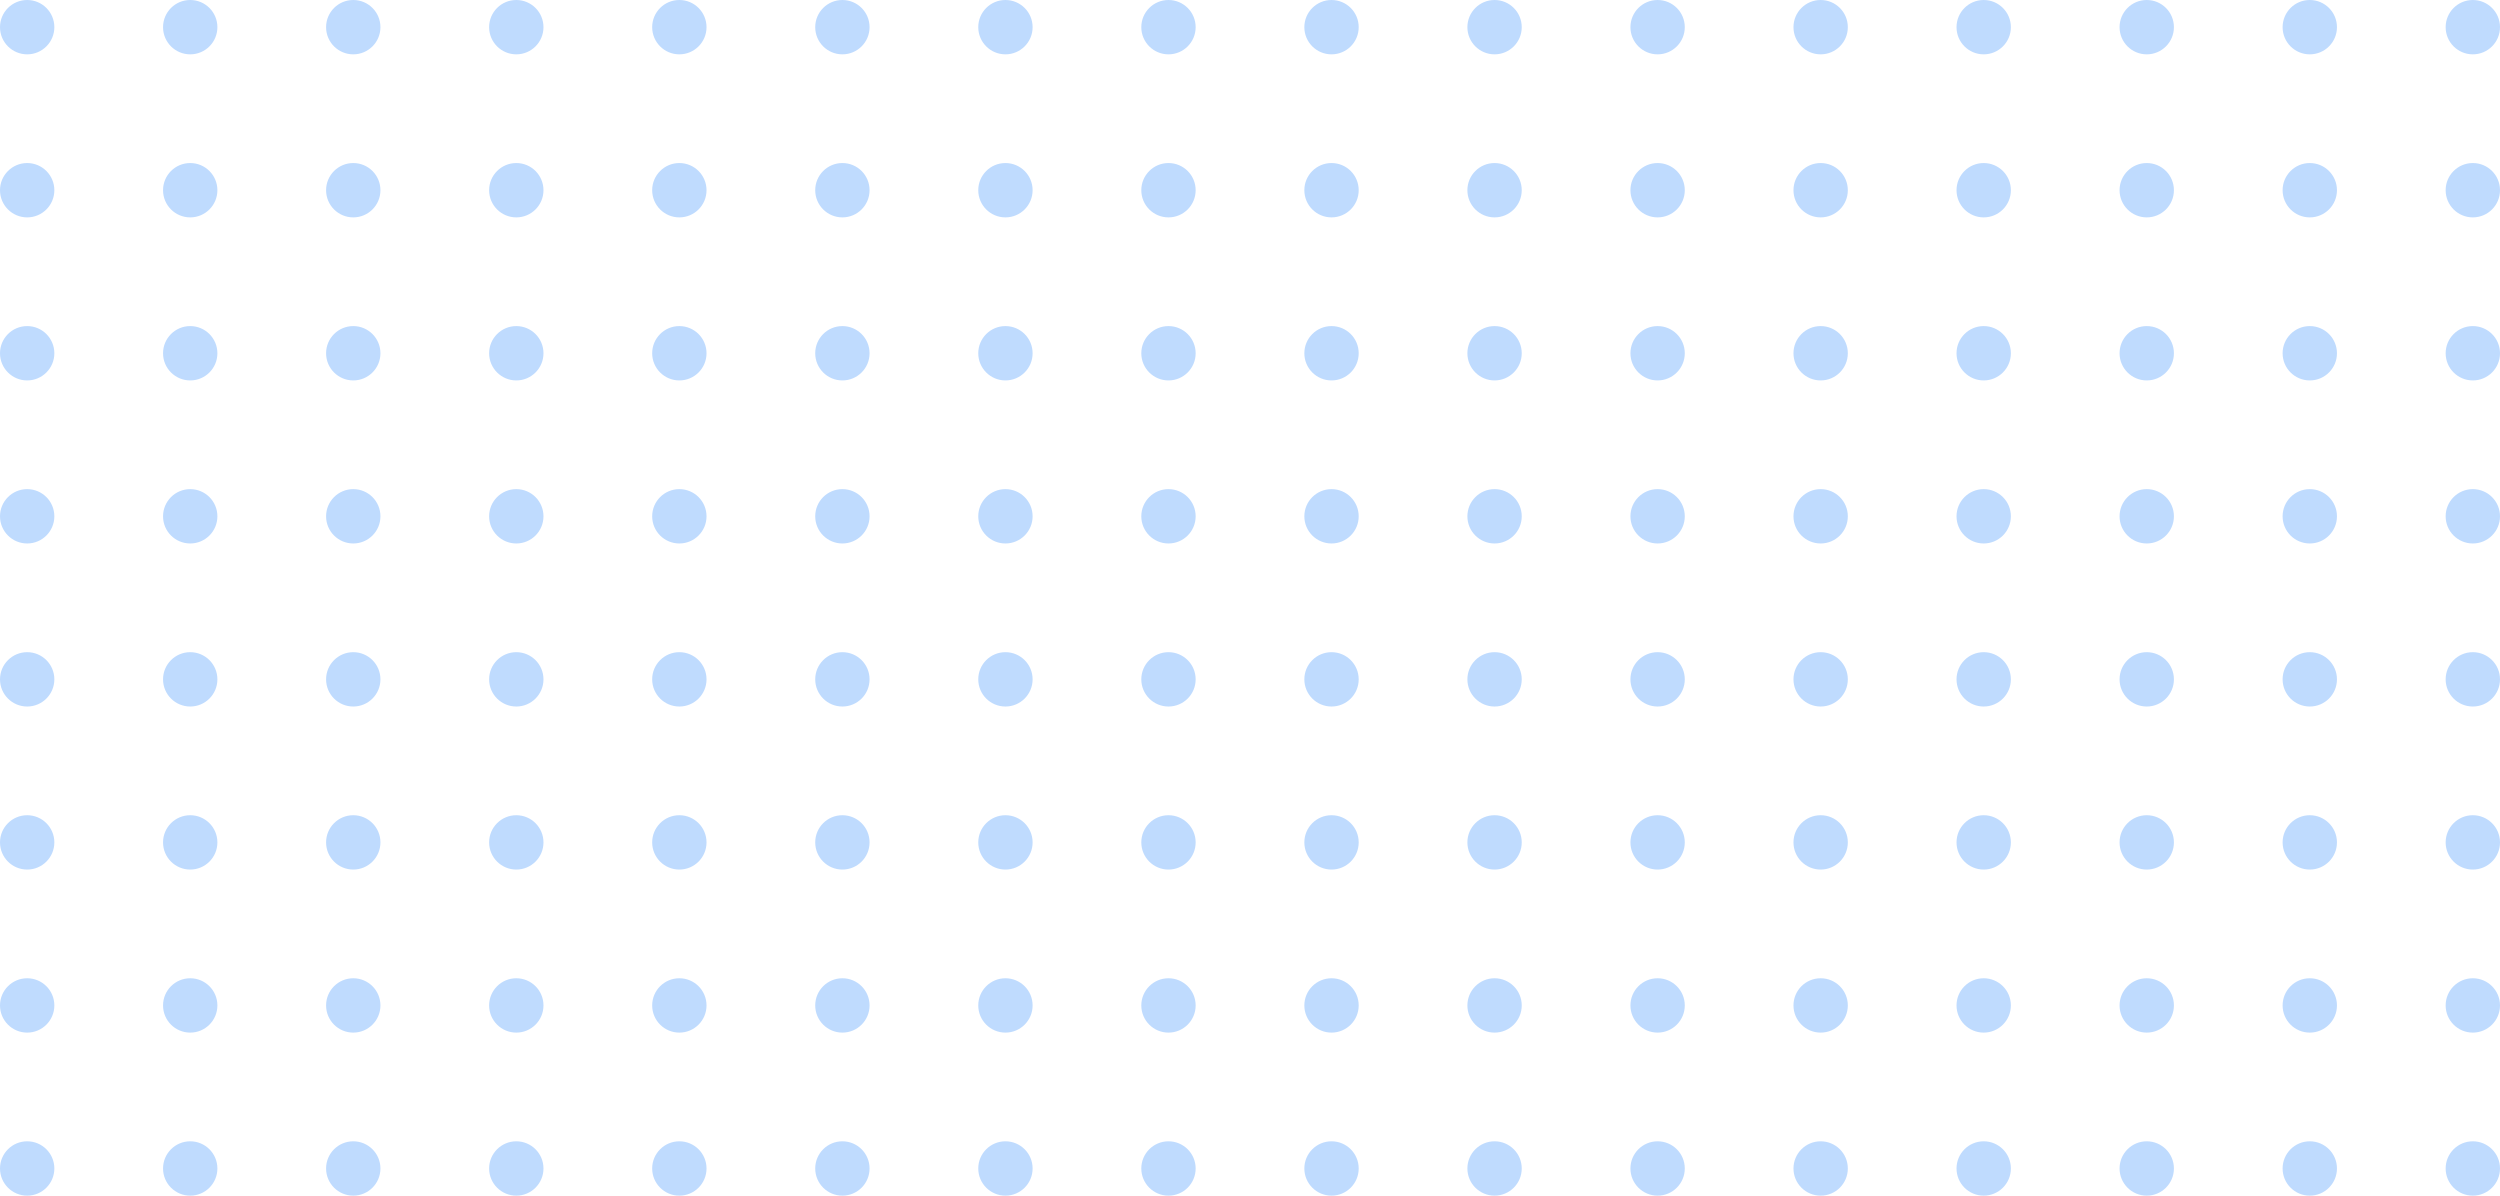 <svg width="230" height="110" viewBox="0 0 230 110" fill="none" xmlns="http://www.w3.org/2000/svg">
<circle cx="122.5" cy="2.5" r="2.5" fill="#BFDBFE"/>
<circle cx="122.5" cy="32.5" r="2.5" fill="#BFDBFE"/>
<circle cx="122.5" cy="17.5" r="2.5" fill="#BFDBFE"/>
<circle cx="122.5" cy="47.5" r="2.5" fill="#BFDBFE"/>
<circle cx="182.5" cy="2.5" r="2.5" fill="#BFDBFE"/>
<circle cx="182.5" cy="32.5" r="2.5" fill="#BFDBFE"/>
<circle cx="182.5" cy="17.5" r="2.5" fill="#BFDBFE"/>
<circle cx="182.5" cy="47.5" r="2.5" fill="#BFDBFE"/>
<circle cx="152.5" cy="2.5" r="2.5" fill="#BFDBFE"/>
<circle cx="152.5" cy="32.5" r="2.5" fill="#BFDBFE"/>
<circle cx="152.5" cy="17.5" r="2.5" fill="#BFDBFE"/>
<circle cx="152.5" cy="47.5" r="2.5" fill="#BFDBFE"/>
<circle cx="212.5" cy="2.5" r="2.5" fill="#BFDBFE"/>
<circle cx="212.5" cy="32.5" r="2.5" fill="#BFDBFE"/>
<circle cx="212.5" cy="17.5" r="2.5" fill="#BFDBFE"/>
<circle cx="212.5" cy="47.5" r="2.5" fill="#BFDBFE"/>
<circle cx="137.5" cy="2.5" r="2.5" fill="#BFDBFE"/>
<circle cx="137.5" cy="32.5" r="2.5" fill="#BFDBFE"/>
<circle cx="137.5" cy="17.5" r="2.5" fill="#BFDBFE"/>
<circle cx="137.5" cy="47.5" r="2.5" fill="#BFDBFE"/>
<circle cx="197.5" cy="2.5" r="2.5" fill="#BFDBFE"/>
<circle cx="197.5" cy="32.5" r="2.5" fill="#BFDBFE"/>
<circle cx="197.5" cy="17.5" r="2.5" fill="#BFDBFE"/>
<circle cx="197.5" cy="47.5" r="2.5" fill="#BFDBFE"/>
<circle cx="167.5" cy="2.5" r="2.5" fill="#BFDBFE"/>
<circle cx="167.5" cy="32.5" r="2.5" fill="#BFDBFE"/>
<circle cx="167.5" cy="17.5" r="2.5" fill="#BFDBFE"/>
<circle cx="167.5" cy="47.5" r="2.5" fill="#BFDBFE"/>
<circle cx="227.5" cy="2.5" r="2.5" fill="#BFDBFE"/>
<circle cx="227.5" cy="32.5" r="2.5" fill="#BFDBFE"/>
<circle cx="227.5" cy="17.5" r="2.5" fill="#BFDBFE"/>
<circle cx="227.5" cy="47.5" r="2.5" fill="#BFDBFE"/>
<circle cx="122.5" cy="62.5" r="2.5" fill="#BFDBFE"/>
<circle cx="122.5" cy="92.5" r="2.5" fill="#BFDBFE"/>
<circle cx="122.5" cy="77.5" r="2.5" fill="#BFDBFE"/>
<circle cx="122.5" cy="107.5" r="2.5" fill="#BFDBFE"/>
<circle cx="182.5" cy="62.5" r="2.5" fill="#BFDBFE"/>
<circle cx="182.5" cy="92.5" r="2.5" fill="#BFDBFE"/>
<circle cx="182.5" cy="77.5" r="2.5" fill="#BFDBFE"/>
<circle cx="182.5" cy="107.5" r="2.5" fill="#BFDBFE"/>
<circle cx="152.5" cy="62.5" r="2.5" fill="#BFDBFE"/>
<circle cx="152.5" cy="92.5" r="2.5" fill="#BFDBFE"/>
<circle cx="152.5" cy="77.5" r="2.5" fill="#BFDBFE"/>
<circle cx="152.5" cy="107.5" r="2.5" fill="#BFDBFE"/>
<circle cx="212.5" cy="62.5" r="2.5" fill="#BFDBFE"/>
<circle cx="212.5" cy="92.5" r="2.5" fill="#BFDBFE"/>
<circle cx="212.5" cy="77.5" r="2.5" fill="#BFDBFE"/>
<circle cx="212.5" cy="107.5" r="2.5" fill="#BFDBFE"/>
<circle cx="137.5" cy="62.5" r="2.5" fill="#BFDBFE"/>
<circle cx="137.5" cy="92.5" r="2.5" fill="#BFDBFE"/>
<circle cx="137.5" cy="77.5" r="2.5" fill="#BFDBFE"/>
<circle cx="137.5" cy="107.5" r="2.5" fill="#BFDBFE"/>
<circle cx="197.5" cy="62.5" r="2.5" fill="#BFDBFE"/>
<circle cx="197.5" cy="92.5" r="2.5" fill="#BFDBFE"/>
<circle cx="197.5" cy="77.5" r="2.5" fill="#BFDBFE"/>
<circle cx="197.5" cy="107.5" r="2.5" fill="#BFDBFE"/>
<circle cx="167.5" cy="62.5" r="2.5" fill="#BFDBFE"/>
<circle cx="167.5" cy="92.5" r="2.5" fill="#BFDBFE"/>
<circle cx="167.5" cy="77.5" r="2.5" fill="#BFDBFE"/>
<circle cx="167.5" cy="107.5" r="2.5" fill="#BFDBFE"/>
<circle cx="227.5" cy="62.5" r="2.5" fill="#BFDBFE"/>
<circle cx="227.5" cy="92.5" r="2.5" fill="#BFDBFE"/>
<circle cx="227.5" cy="77.5" r="2.5" fill="#BFDBFE"/>
<circle cx="227.5" cy="107.5" r="2.5" fill="#BFDBFE"/>
<circle cx="2.5" cy="2.5" r="2.5" fill="#BFDBFE"/>
<circle cx="2.5" cy="32.5" r="2.5" fill="#BFDBFE"/>
<circle cx="2.5" cy="17.5" r="2.5" fill="#BFDBFE"/>
<circle cx="2.5" cy="47.5" r="2.5" fill="#BFDBFE"/>
<circle cx="62.5" cy="2.5" r="2.5" fill="#BFDBFE"/>
<circle cx="62.5" cy="32.5" r="2.5" fill="#BFDBFE"/>
<circle cx="62.5" cy="17.5" r="2.5" fill="#BFDBFE"/>
<circle cx="62.5" cy="47.5" r="2.5" fill="#BFDBFE"/>
<circle cx="32.5" cy="2.5" r="2.5" fill="#BFDBFE"/>
<circle cx="32.5" cy="32.5" r="2.5" fill="#BFDBFE"/>
<circle cx="32.5" cy="17.5" r="2.5" fill="#BFDBFE"/>
<circle cx="32.5" cy="47.5" r="2.5" fill="#BFDBFE"/>
<circle cx="92.5" cy="2.5" r="2.5" fill="#BFDBFE"/>
<circle cx="92.5" cy="32.5" r="2.5" fill="#BFDBFE"/>
<circle cx="92.5" cy="17.5" r="2.5" fill="#BFDBFE"/>
<circle cx="92.5" cy="47.5" r="2.5" fill="#BFDBFE"/>
<circle cx="17.5" cy="2.5" r="2.5" fill="#BFDBFE"/>
<circle cx="17.5" cy="32.5" r="2.5" fill="#BFDBFE"/>
<circle cx="17.5" cy="17.5" r="2.5" fill="#BFDBFE"/>
<circle cx="17.5" cy="47.5" r="2.5" fill="#BFDBFE"/>
<circle cx="77.5" cy="2.5" r="2.5" fill="#BFDBFE"/>
<circle cx="77.5" cy="32.5" r="2.5" fill="#BFDBFE"/>
<circle cx="77.5" cy="17.5" r="2.5" fill="#BFDBFE"/>
<circle cx="77.5" cy="47.5" r="2.5" fill="#BFDBFE"/>
<circle cx="47.5" cy="2.5" r="2.5" fill="#BFDBFE"/>
<circle cx="47.5" cy="32.5" r="2.5" fill="#BFDBFE"/>
<circle cx="47.5" cy="17.5" r="2.5" fill="#BFDBFE"/>
<circle cx="47.5" cy="47.5" r="2.5" fill="#BFDBFE"/>
<circle cx="107.5" cy="2.5" r="2.5" fill="#BFDBFE"/>
<circle cx="107.5" cy="32.5" r="2.5" fill="#BFDBFE"/>
<circle cx="107.5" cy="17.5" r="2.5" fill="#BFDBFE"/>
<circle cx="107.5" cy="47.5" r="2.5" fill="#BFDBFE"/>
<circle cx="2.5" cy="62.5" r="2.5" fill="#BFDBFE"/>
<circle cx="2.5" cy="92.5" r="2.5" fill="#BFDBFE"/>
<circle cx="2.5" cy="77.5" r="2.5" fill="#BFDBFE"/>
<circle cx="2.5" cy="107.5" r="2.5" fill="#BFDBFE"/>
<circle cx="62.5" cy="62.5" r="2.5" fill="#BFDBFE"/>
<circle cx="62.5" cy="92.5" r="2.5" fill="#BFDBFE"/>
<circle cx="62.5" cy="77.5" r="2.5" fill="#BFDBFE"/>
<circle cx="62.5" cy="107.5" r="2.5" fill="#BFDBFE"/>
<circle cx="32.5" cy="62.5" r="2.5" fill="#BFDBFE"/>
<circle cx="32.5" cy="92.5" r="2.5" fill="#BFDBFE"/>
<circle cx="32.5" cy="77.5" r="2.5" fill="#BFDBFE"/>
<circle cx="32.5" cy="107.5" r="2.5" fill="#BFDBFE"/>
<circle cx="92.5" cy="62.5" r="2.5" fill="#BFDBFE"/>
<circle cx="92.5" cy="92.5" r="2.5" fill="#BFDBFE"/>
<circle cx="92.5" cy="77.5" r="2.5" fill="#BFDBFE"/>
<circle cx="92.5" cy="107.5" r="2.5" fill="#BFDBFE"/>
<circle cx="17.5" cy="62.5" r="2.5" fill="#BFDBFE"/>
<circle cx="17.5" cy="92.5" r="2.5" fill="#BFDBFE"/>
<circle cx="17.5" cy="77.5" r="2.5" fill="#BFDBFE"/>
<circle cx="17.5" cy="107.5" r="2.5" fill="#BFDBFE"/>
<circle cx="77.5" cy="62.5" r="2.5" fill="#BFDBFE"/>
<circle cx="77.5" cy="92.5" r="2.5" fill="#BFDBFE"/>
<circle cx="77.5" cy="77.5" r="2.5" fill="#BFDBFE"/>
<circle cx="77.5" cy="107.5" r="2.5" fill="#BFDBFE"/>
<circle cx="47.5" cy="62.5" r="2.5" fill="#BFDBFE"/>
<circle cx="47.5" cy="92.5" r="2.5" fill="#BFDBFE"/>
<circle cx="47.5" cy="77.5" r="2.5" fill="#BFDBFE"/>
<circle cx="47.5" cy="107.5" r="2.5" fill="#BFDBFE"/>
<circle cx="107.5" cy="62.5" r="2.5" fill="#BFDBFE"/>
<circle cx="107.5" cy="92.5" r="2.5" fill="#BFDBFE"/>
<circle cx="107.5" cy="77.5" r="2.5" fill="#BFDBFE"/>
<circle cx="107.5" cy="107.5" r="2.5" fill="#BFDBFE"/>
</svg>
